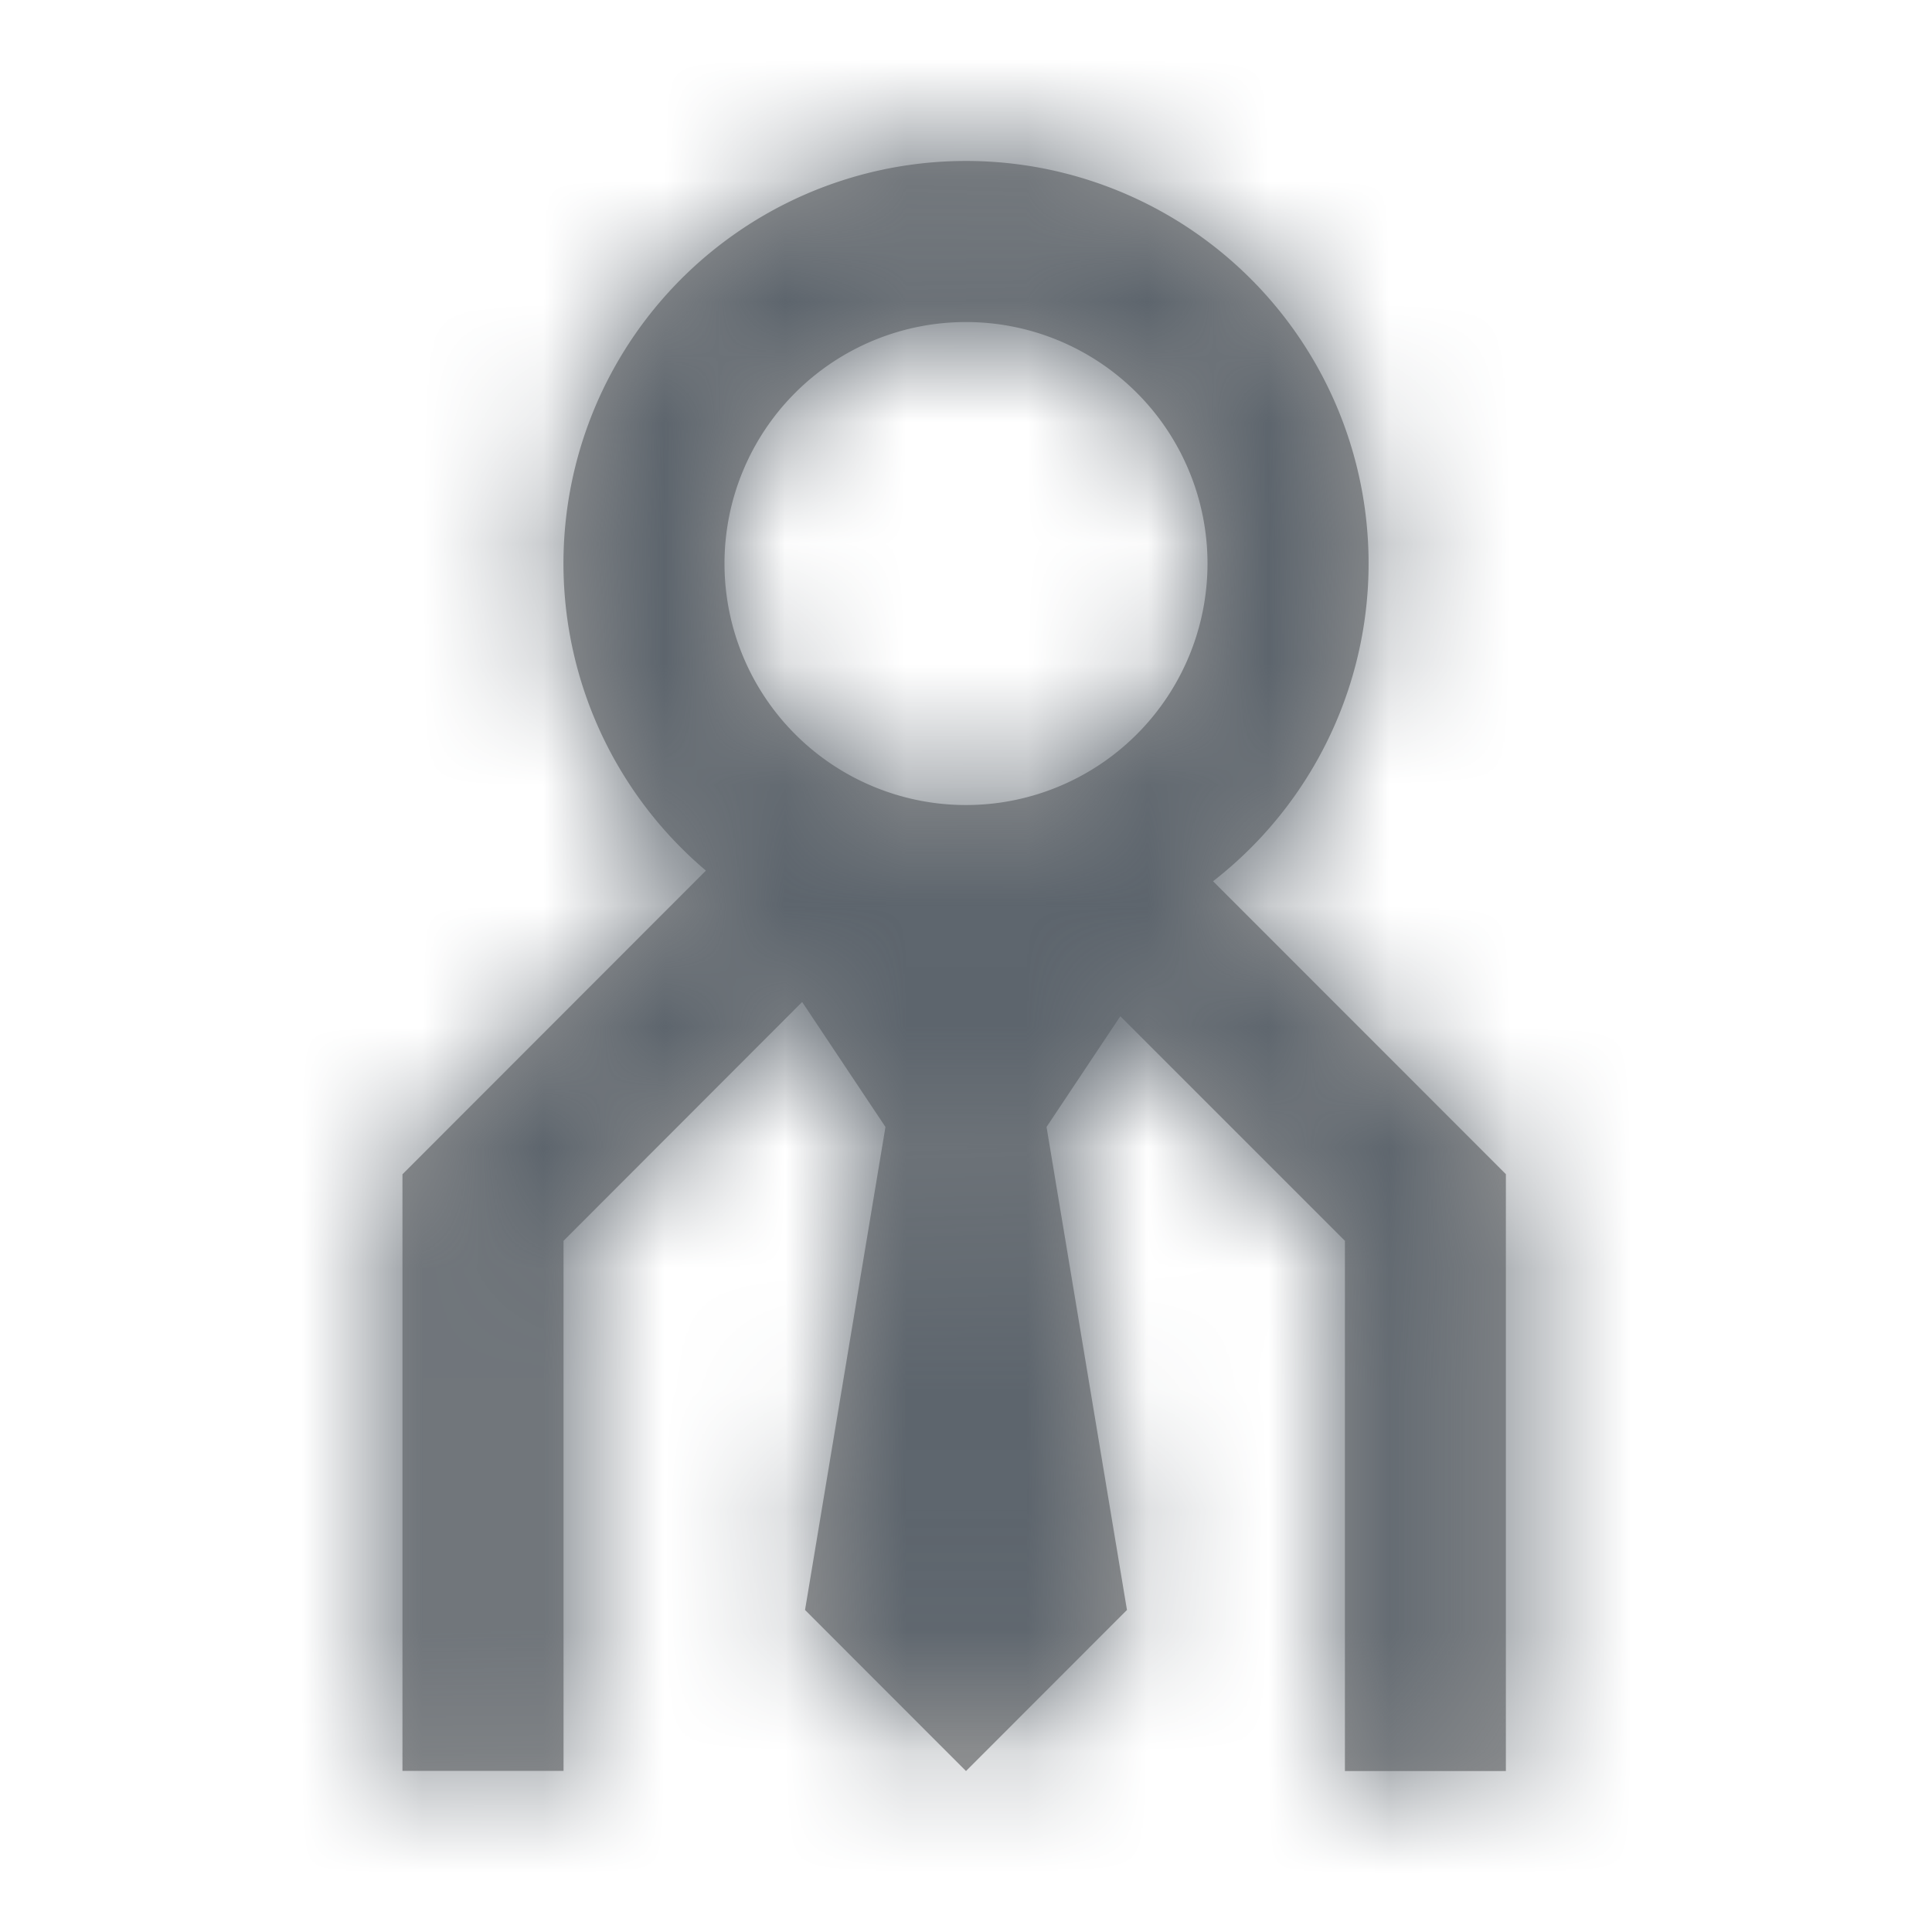 <svg width="16" height="16" viewBox="0 0 16 16" xmlns="http://www.w3.org/2000/svg" xmlns:xlink="http://www.w3.org/1999/xlink">
    <defs>
        <path d="M8 1.333a3.333 3.333 0 0 1 2.046 5.965l2.425 2.426v4.943h-1.333v-4.391l-1.86-1.86-.611.917.666 4L8 14.667l-1.333-1.334.666-4-.69-1.035-1.976 1.978v4.39H3.333V9.725L5.846 7.21A3.333 3.333 0 0 1 8 1.333zm0 1.334a2 2 0 1 0 0 4 2 2 0 0 0 0-4z" id="medqgt7gea"/>
    </defs>
    <g fill="none" fill-rule="evenodd">
        <mask id="s6bdnn573b" fill="#fff">
            <use xlink:href="#medqgt7gea"/>
        </mask>
        <use fill="#979797" fill-rule="nonzero" xlink:href="#medqgt7gea"/>
        <g mask="url(#s6bdnn573b)" fill="#5D656D">
            <path d="M0 0h16v16H0z"/>
        </g>
    </g>
</svg>
